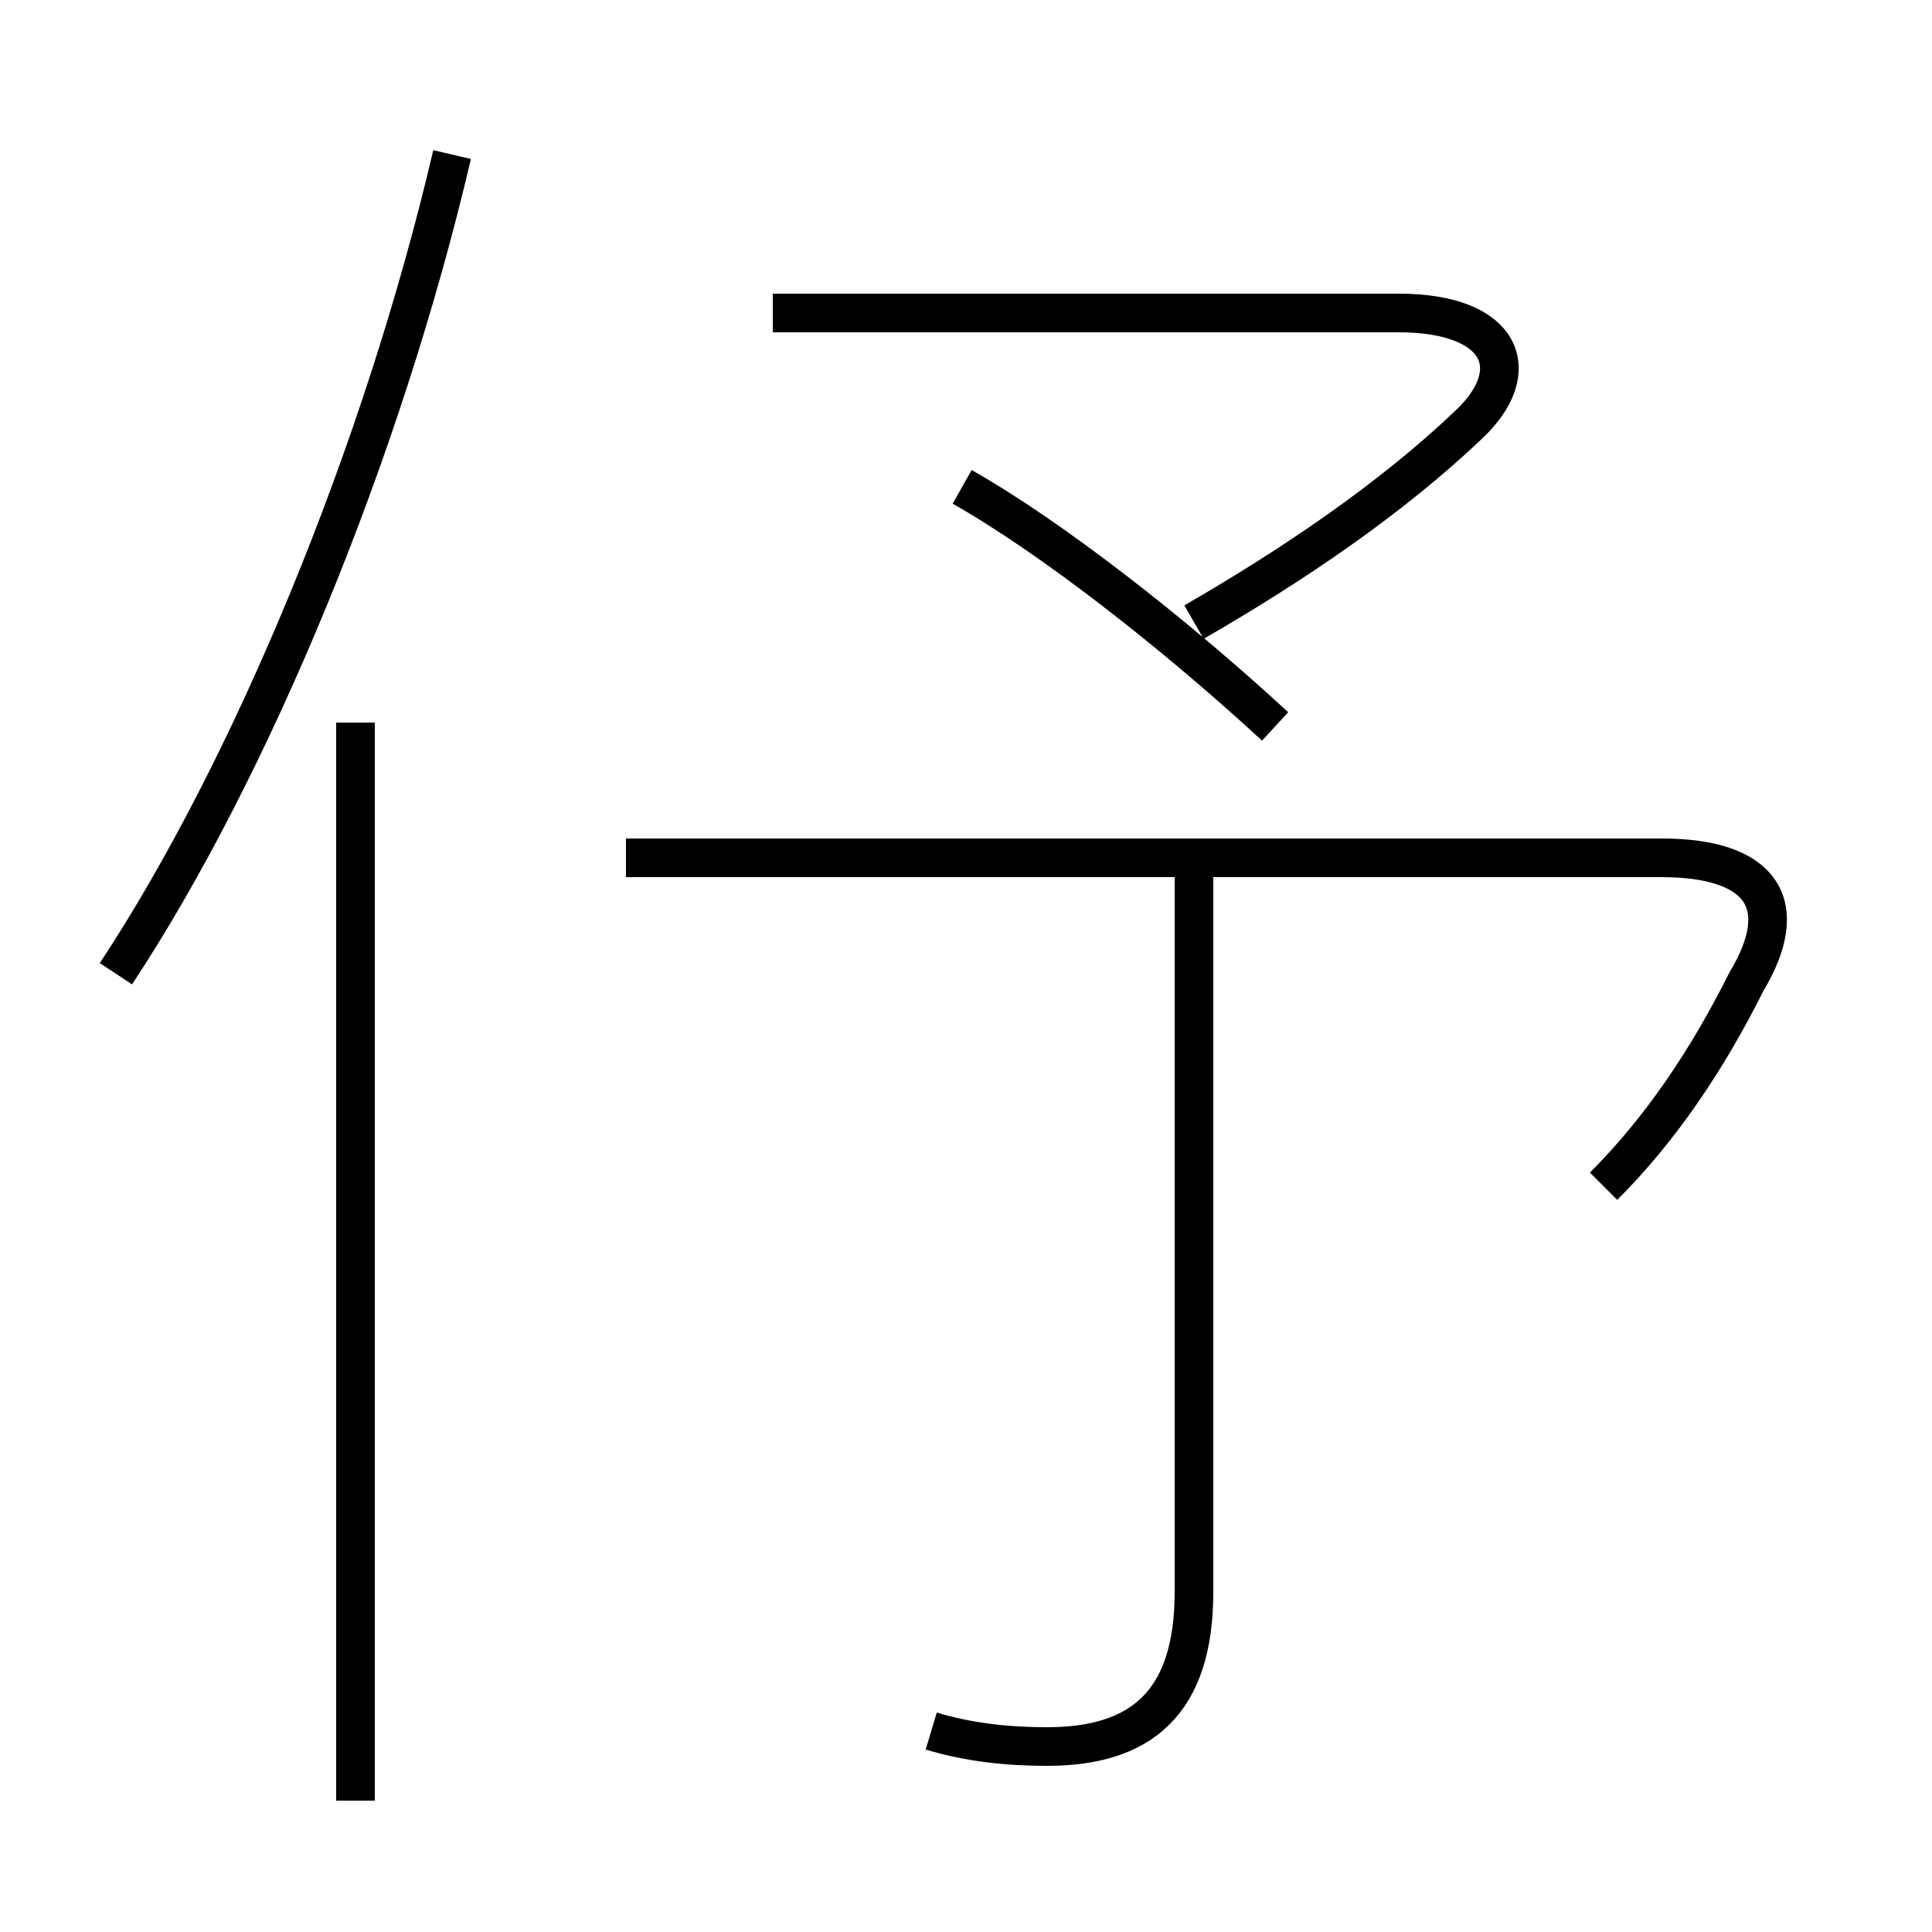 <?xml version='1.0' encoding='utf8'?>
<svg viewBox="0.0 -6.0 50.0 50.0" version="1.1" xmlns="http://www.w3.org/2000/svg">
<rect x="0.0" y="-6.0" width="50.0" height="50.0" fill="#808080" stroke="none"/>
<rect x="-1000" y="-1000" width="2000" height="2000" stroke="white" fill="white"/>
<g style="fill:white;stroke:#000000;  stroke-width:1">
<path d="M 41.5 -13.3 C 43.0 -14.8 44.2 -16.6 45.2 -18.6 C 46.4 -20.6 45.6 -21.8 43.0 -21.8 L 16.2 -21.8 M 9.2 2.6 L 9.2 -25.3 M 24.1 0.8 C 25.1 1.1 26.1 1.2 27.1 1.2 C 29.5 1.2 30.9 0.1 30.9 -2.8 L 30.9 -21.6 M 3.0 -18.8 C 6.5 -24.1 9.9 -32.3 11.7 -40.0 M 33.0 -25.2 C 30.4 -27.6 27.2 -30.1 24.9 -31.4 M 30.9 -27.9 C 33.5 -29.4 36.0 -31.1 38.0 -33.0 C 39.5 -34.4 38.9 -35.9 36.2 -35.9 L 20.0 -35.9" transform="translate(0.0 38.0)" />
</g>
</svg>